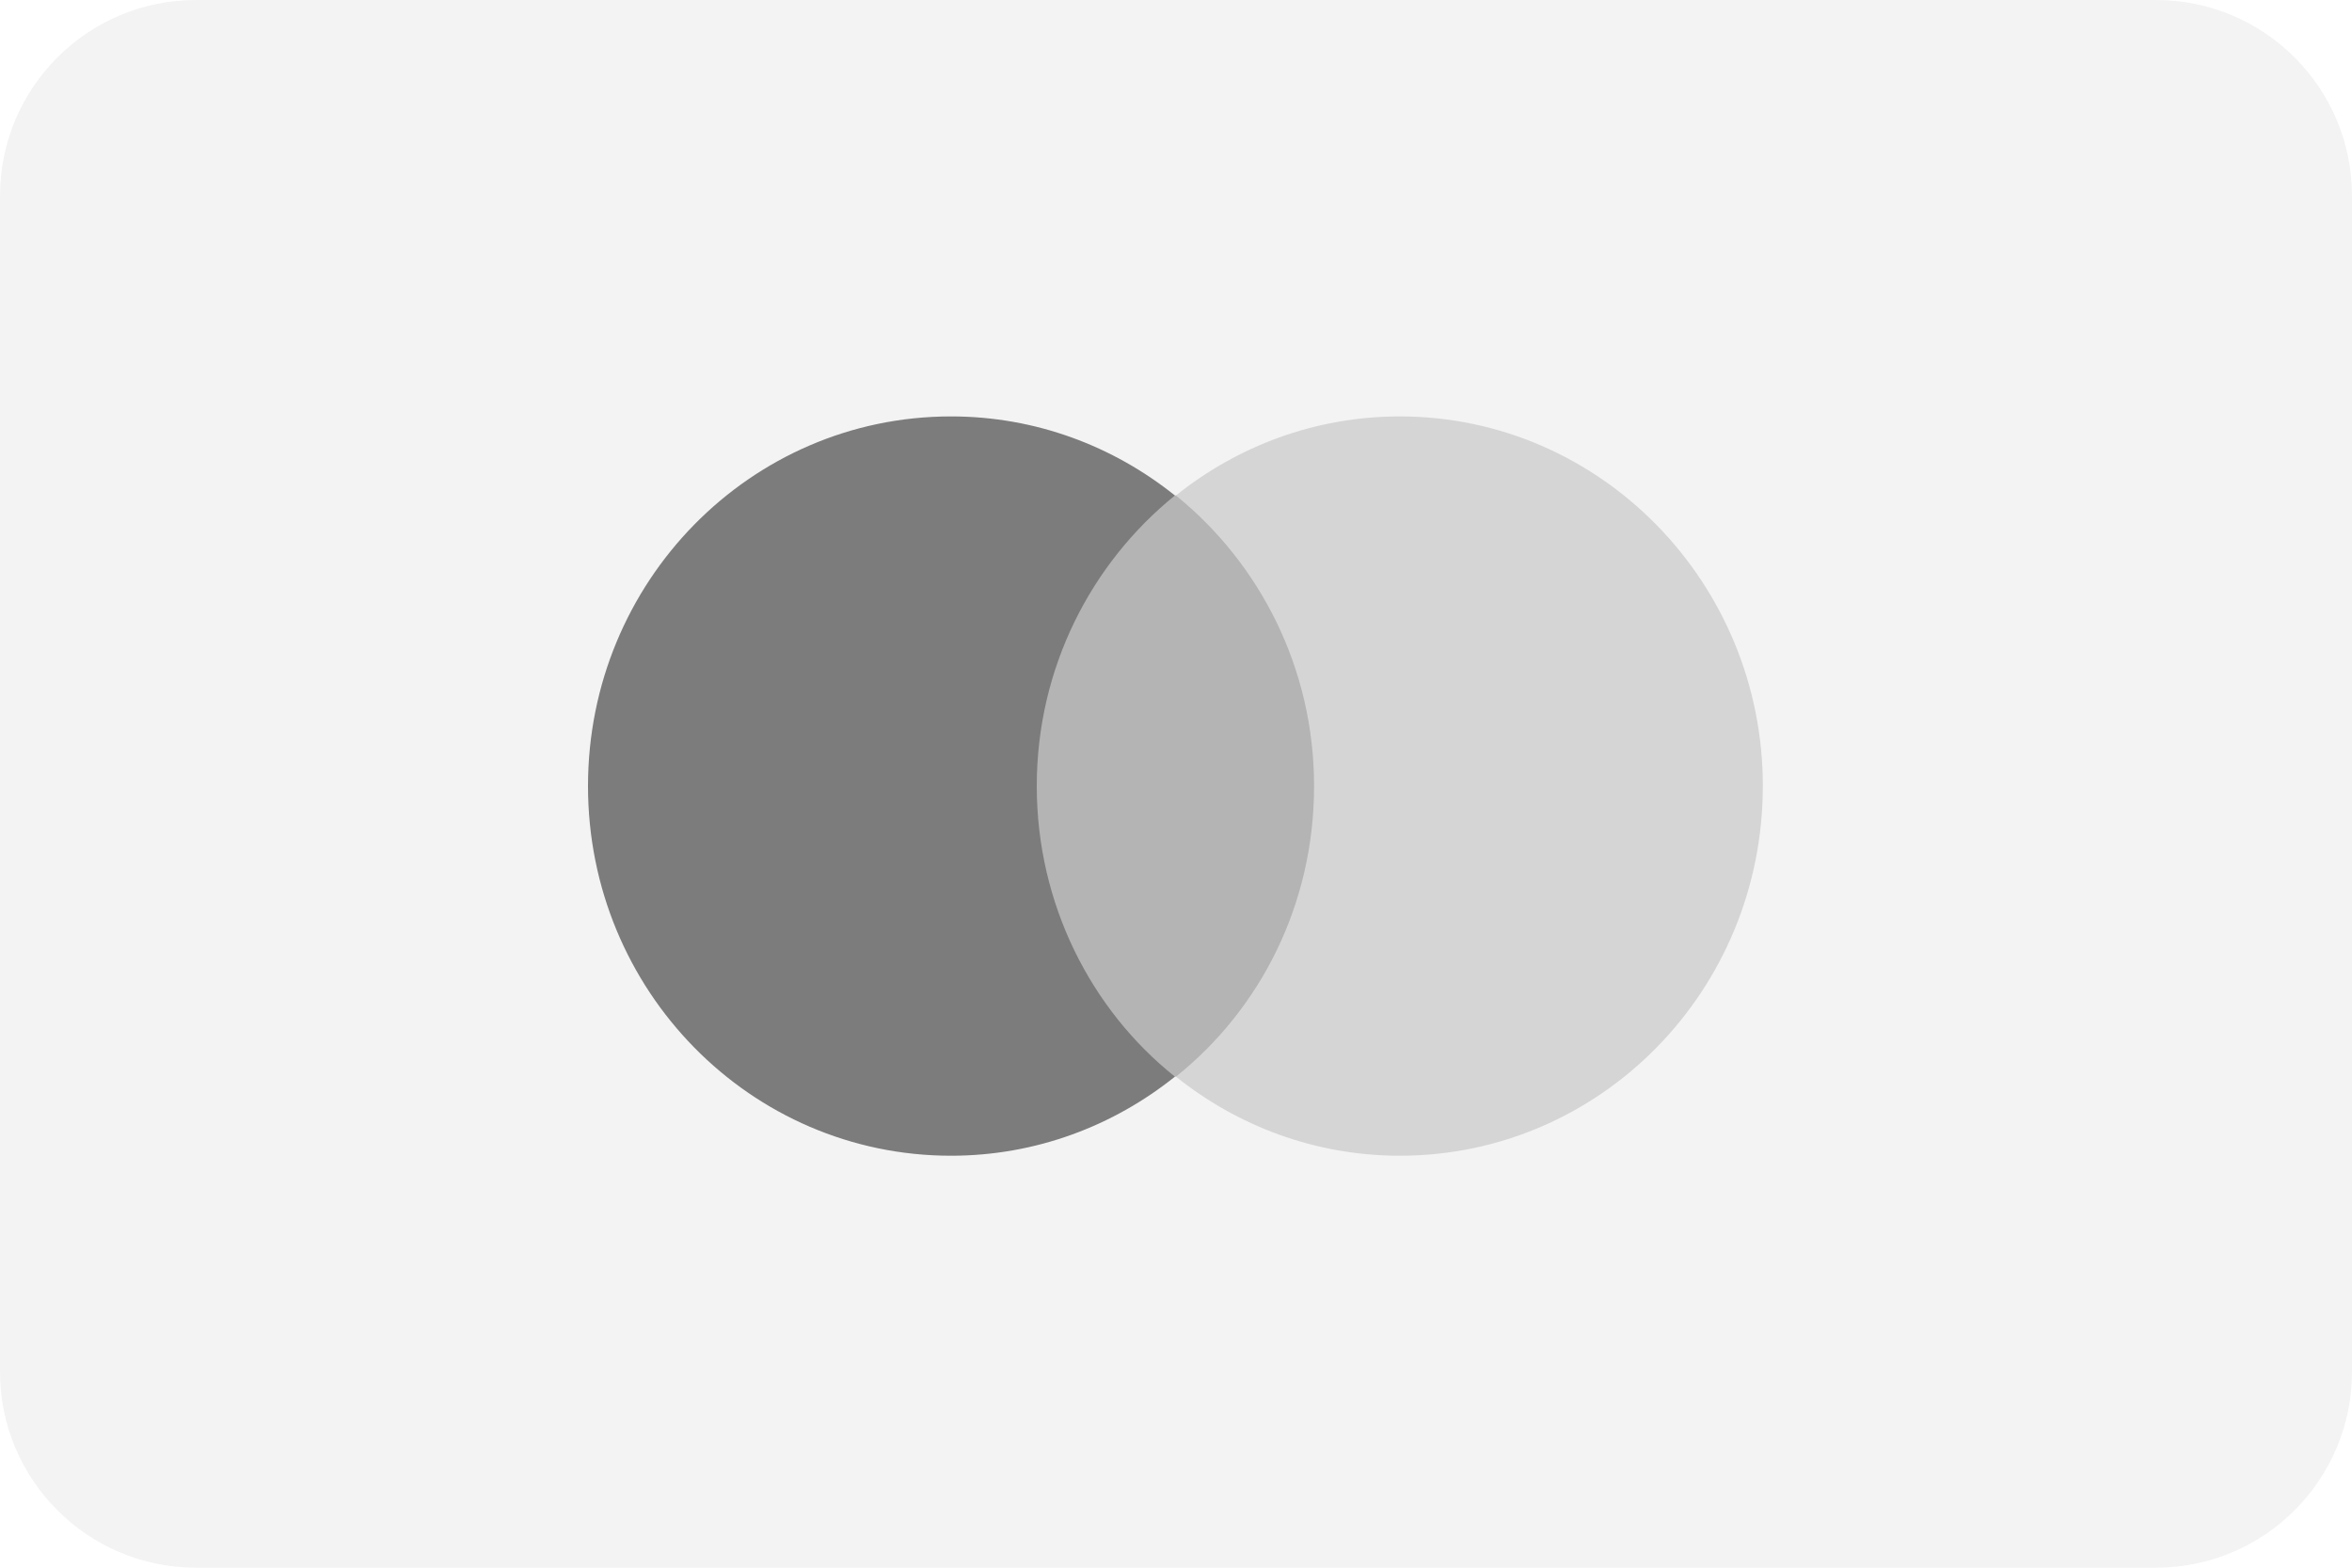 <svg width="96" height="64" viewBox="0 0 96 64" fill="none" xmlns="http://www.w3.org/2000/svg">
<path d="M41.494 20.227H54.459V43.954H41.494V20.227Z" fill="#BDBDBD"/>
<path d="M42.317 32.091C42.317 27.27 44.539 22.994 47.956 20.228C45.445 18.216 42.276 17 38.818 17C30.627 17 24 23.749 24 32.091C24 40.433 30.627 47.182 38.818 47.182C42.275 47.182 45.445 45.966 47.956 43.954C44.539 41.229 42.317 36.912 42.317 32.091Z" fill="#828282"/>
<path d="M71.952 32.091C71.952 40.433 65.326 47.182 57.135 47.182C53.677 47.182 50.508 45.966 47.997 43.954C51.454 41.188 53.636 36.912 53.636 32.091C53.636 27.27 51.413 22.994 47.997 20.228C50.508 18.216 53.677 17 57.135 17C65.326 17 71.953 23.791 71.953 32.091H71.952Z" fill="#E0E0E0"/>
<path opacity="0.05" d="M0 8C0 3.582 3.582 0 8 0H88C92.418 0 96 3.582 96 8V56C96 60.418 92.418 64 88 64H8C3.582 64 0 60.418 0 56V8Z" fill="black"/>
</svg>

